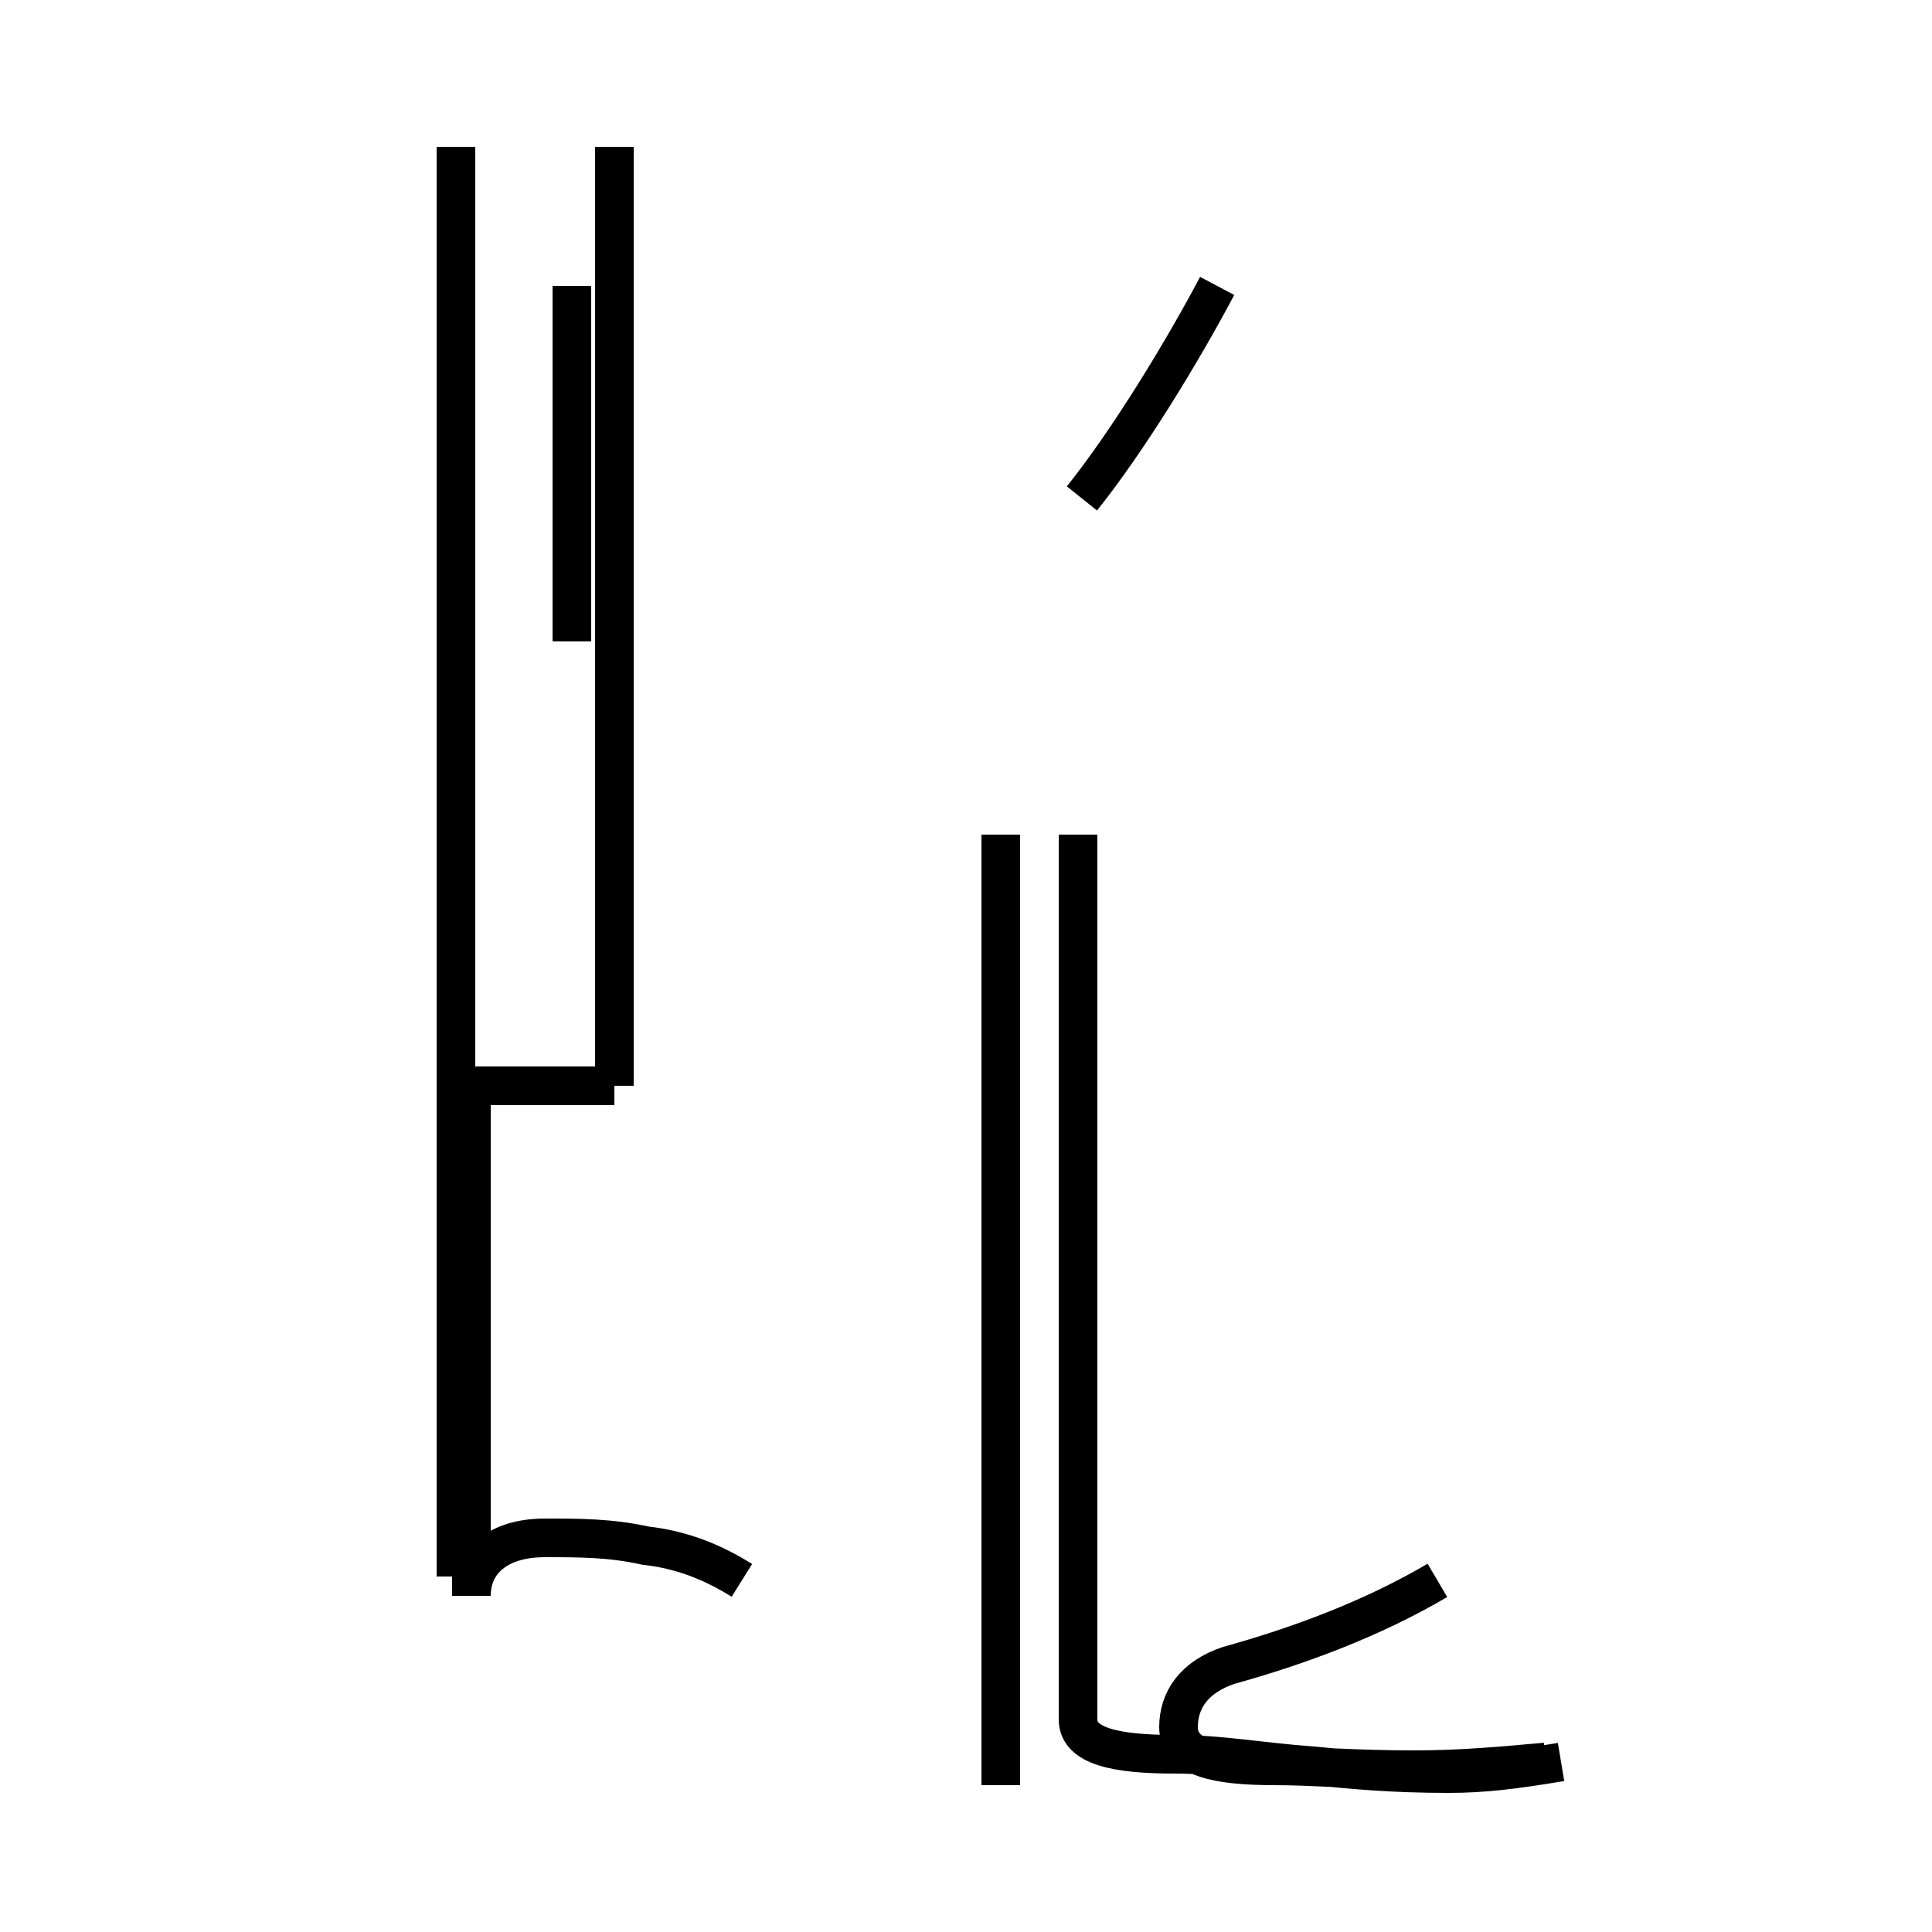 <?xml version='1.0' encoding='utf8'?>
<svg viewBox="0.0 -44.0 50.0 50.0" version="1.1" xmlns="http://www.w3.org/2000/svg">
<rect x="0.0" y="-44.0" width="50.0" height="50.0" fill="#808080" stroke="none"/>
<rect x="-1000" y="-1000" width="2000" height="2000" stroke="white" fill="white"/>
<g style="fill:none; stroke:#000000;  stroke-width:1">
<path d="M 15.9 15.9 L 15.9 40.2 M 11.8 3.2 L 11.8 40.2 M 19.2 3.1 C 18.4 3.6 17.6 3.9 16.7 4.0 C 15.8 4.2 15.0 4.2 14.1 4.2 C 12.9 4.2 12.2 3.6 12.2 2.7 L 12.2 15.9 L 15.9 15.9 M 15.9 17.3 L 15.9 27.9 M 14.8 27.4 L 14.8 36.6 M 28.0 31.1 C 29.2 32.6 30.6 34.9 31.5 36.6 M 40.4 -1.6 C 39.2 -1.8 38.4 -1.9 37.5 -1.9 C 36.0 -1.9 35.0 -1.8 34.0 -1.7 C 32.6 -1.6 31.6 -1.4 30.4 -1.4 C 28.9 -1.4 27.9 -1.2 27.9 -0.5 L 27.9 22.4 M 25.9 -2.2 L 25.9 22.4 M 40.0 -1.6 C 38.9 -1.7 37.8 -1.8 36.6 -1.8 C 35.0 -1.8 34.0 -1.7 33.0 -1.7 C 31.5 -1.7 30.5 -1.5 30.5 -0.7 C 30.5 -0.0 30.9 0.6 31.8 0.9 C 33.6 1.4 35.5 2.1 37.2 3.1 " transform="scale(1, -1)" />
</g>
</svg>
